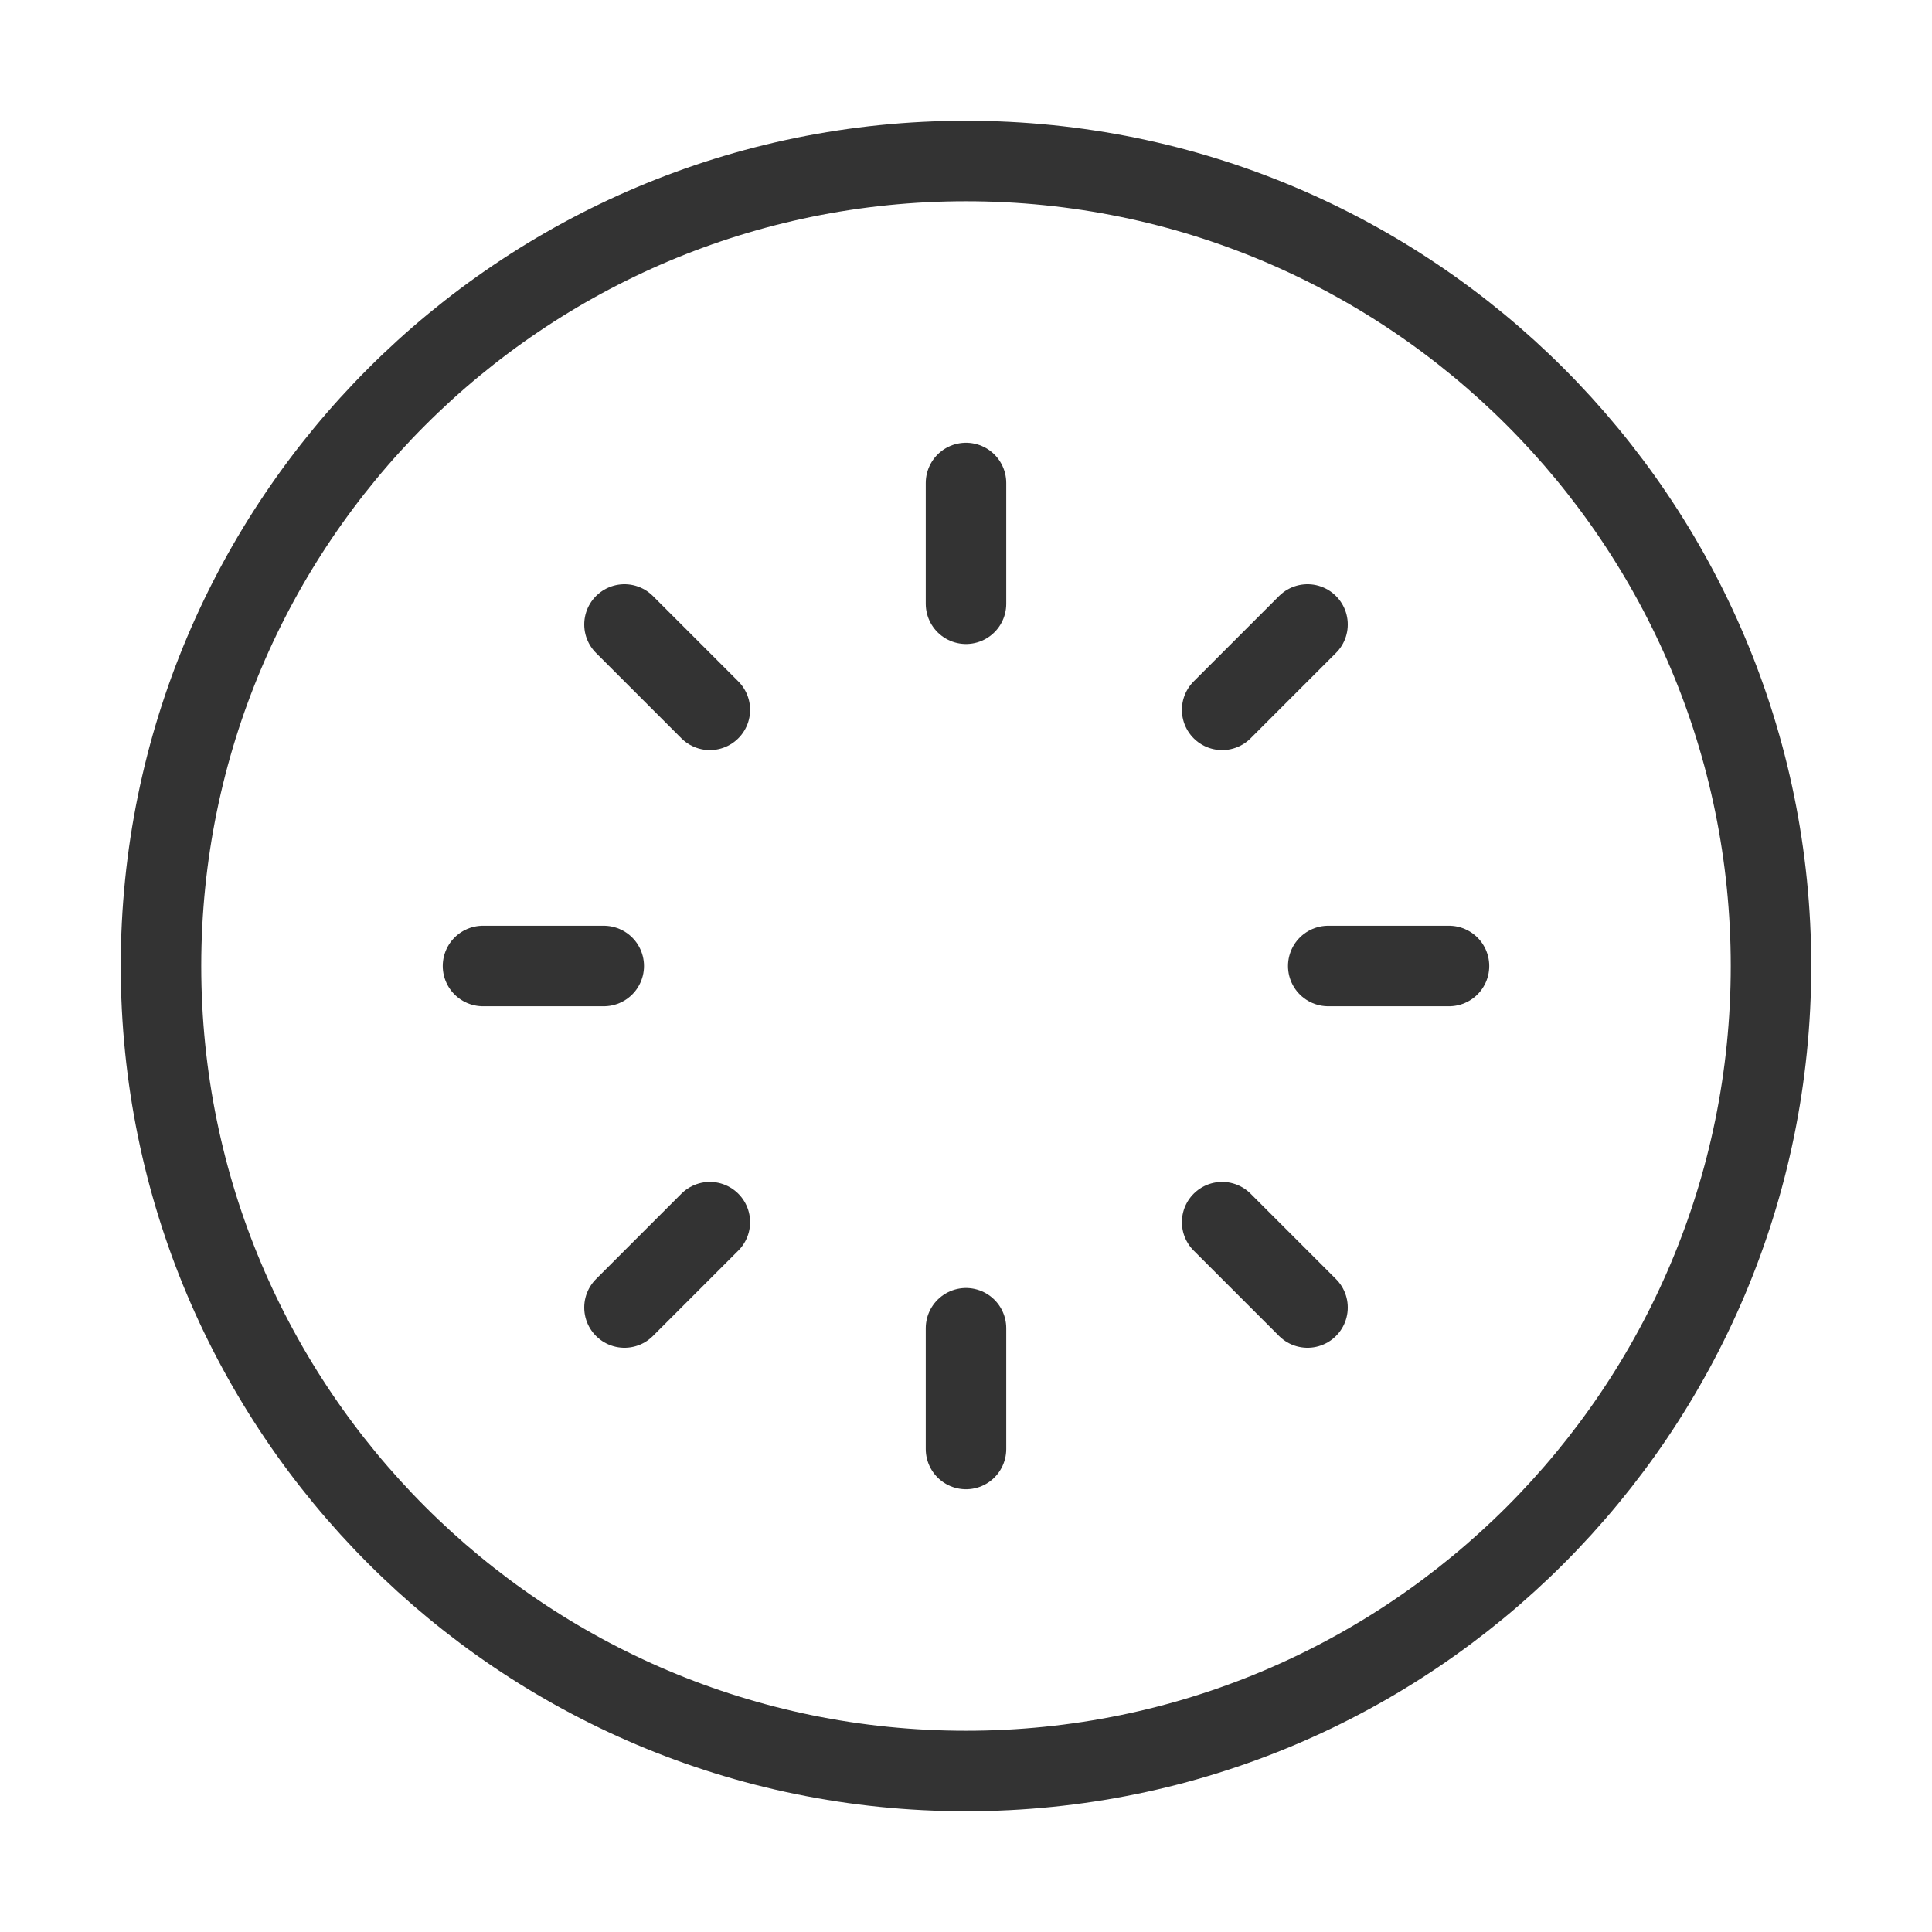 <svg width="48" height="48" viewBox="0 0 48 48" fill="none" xmlns="http://www.w3.org/2000/svg"><path d="M24 44C35.046 44 44 35.046 44 24C44 12.954 35.046 4 24 4C12.954 4 4 12.954 4 24C4 35.046 12.954 44 24 44Z" fill="none" stroke="#333" stroke-width="2" stroke-linecap="round" stroke-linejoin="round"/><path d="M24 12V15" stroke="#333" stroke-width="2" stroke-linecap="round" stroke-linejoin="round"/><path d="M32.485 15.515L30.364 17.636" stroke="#333" stroke-width="2" stroke-linecap="round" stroke-linejoin="round"/><path d="M36 24H33" stroke="#333" stroke-width="2" stroke-linecap="round" stroke-linejoin="round"/><path d="M32.485 32.485L30.364 30.364" stroke="#333" stroke-width="2" stroke-linecap="round" stroke-linejoin="round"/><path d="M24 36V33" stroke="#333" stroke-width="2" stroke-linecap="round" stroke-linejoin="round"/><path d="M15.515 32.485L17.636 30.364" stroke="#333" stroke-width="2" stroke-linecap="round" stroke-linejoin="round"/><path d="M12 24H15" stroke="#333" stroke-width="2" stroke-linecap="round" stroke-linejoin="round"/><path d="M15.515 15.515L17.636 17.636" stroke="#333" stroke-width="2" stroke-linecap="round" stroke-linejoin="round"/></svg>